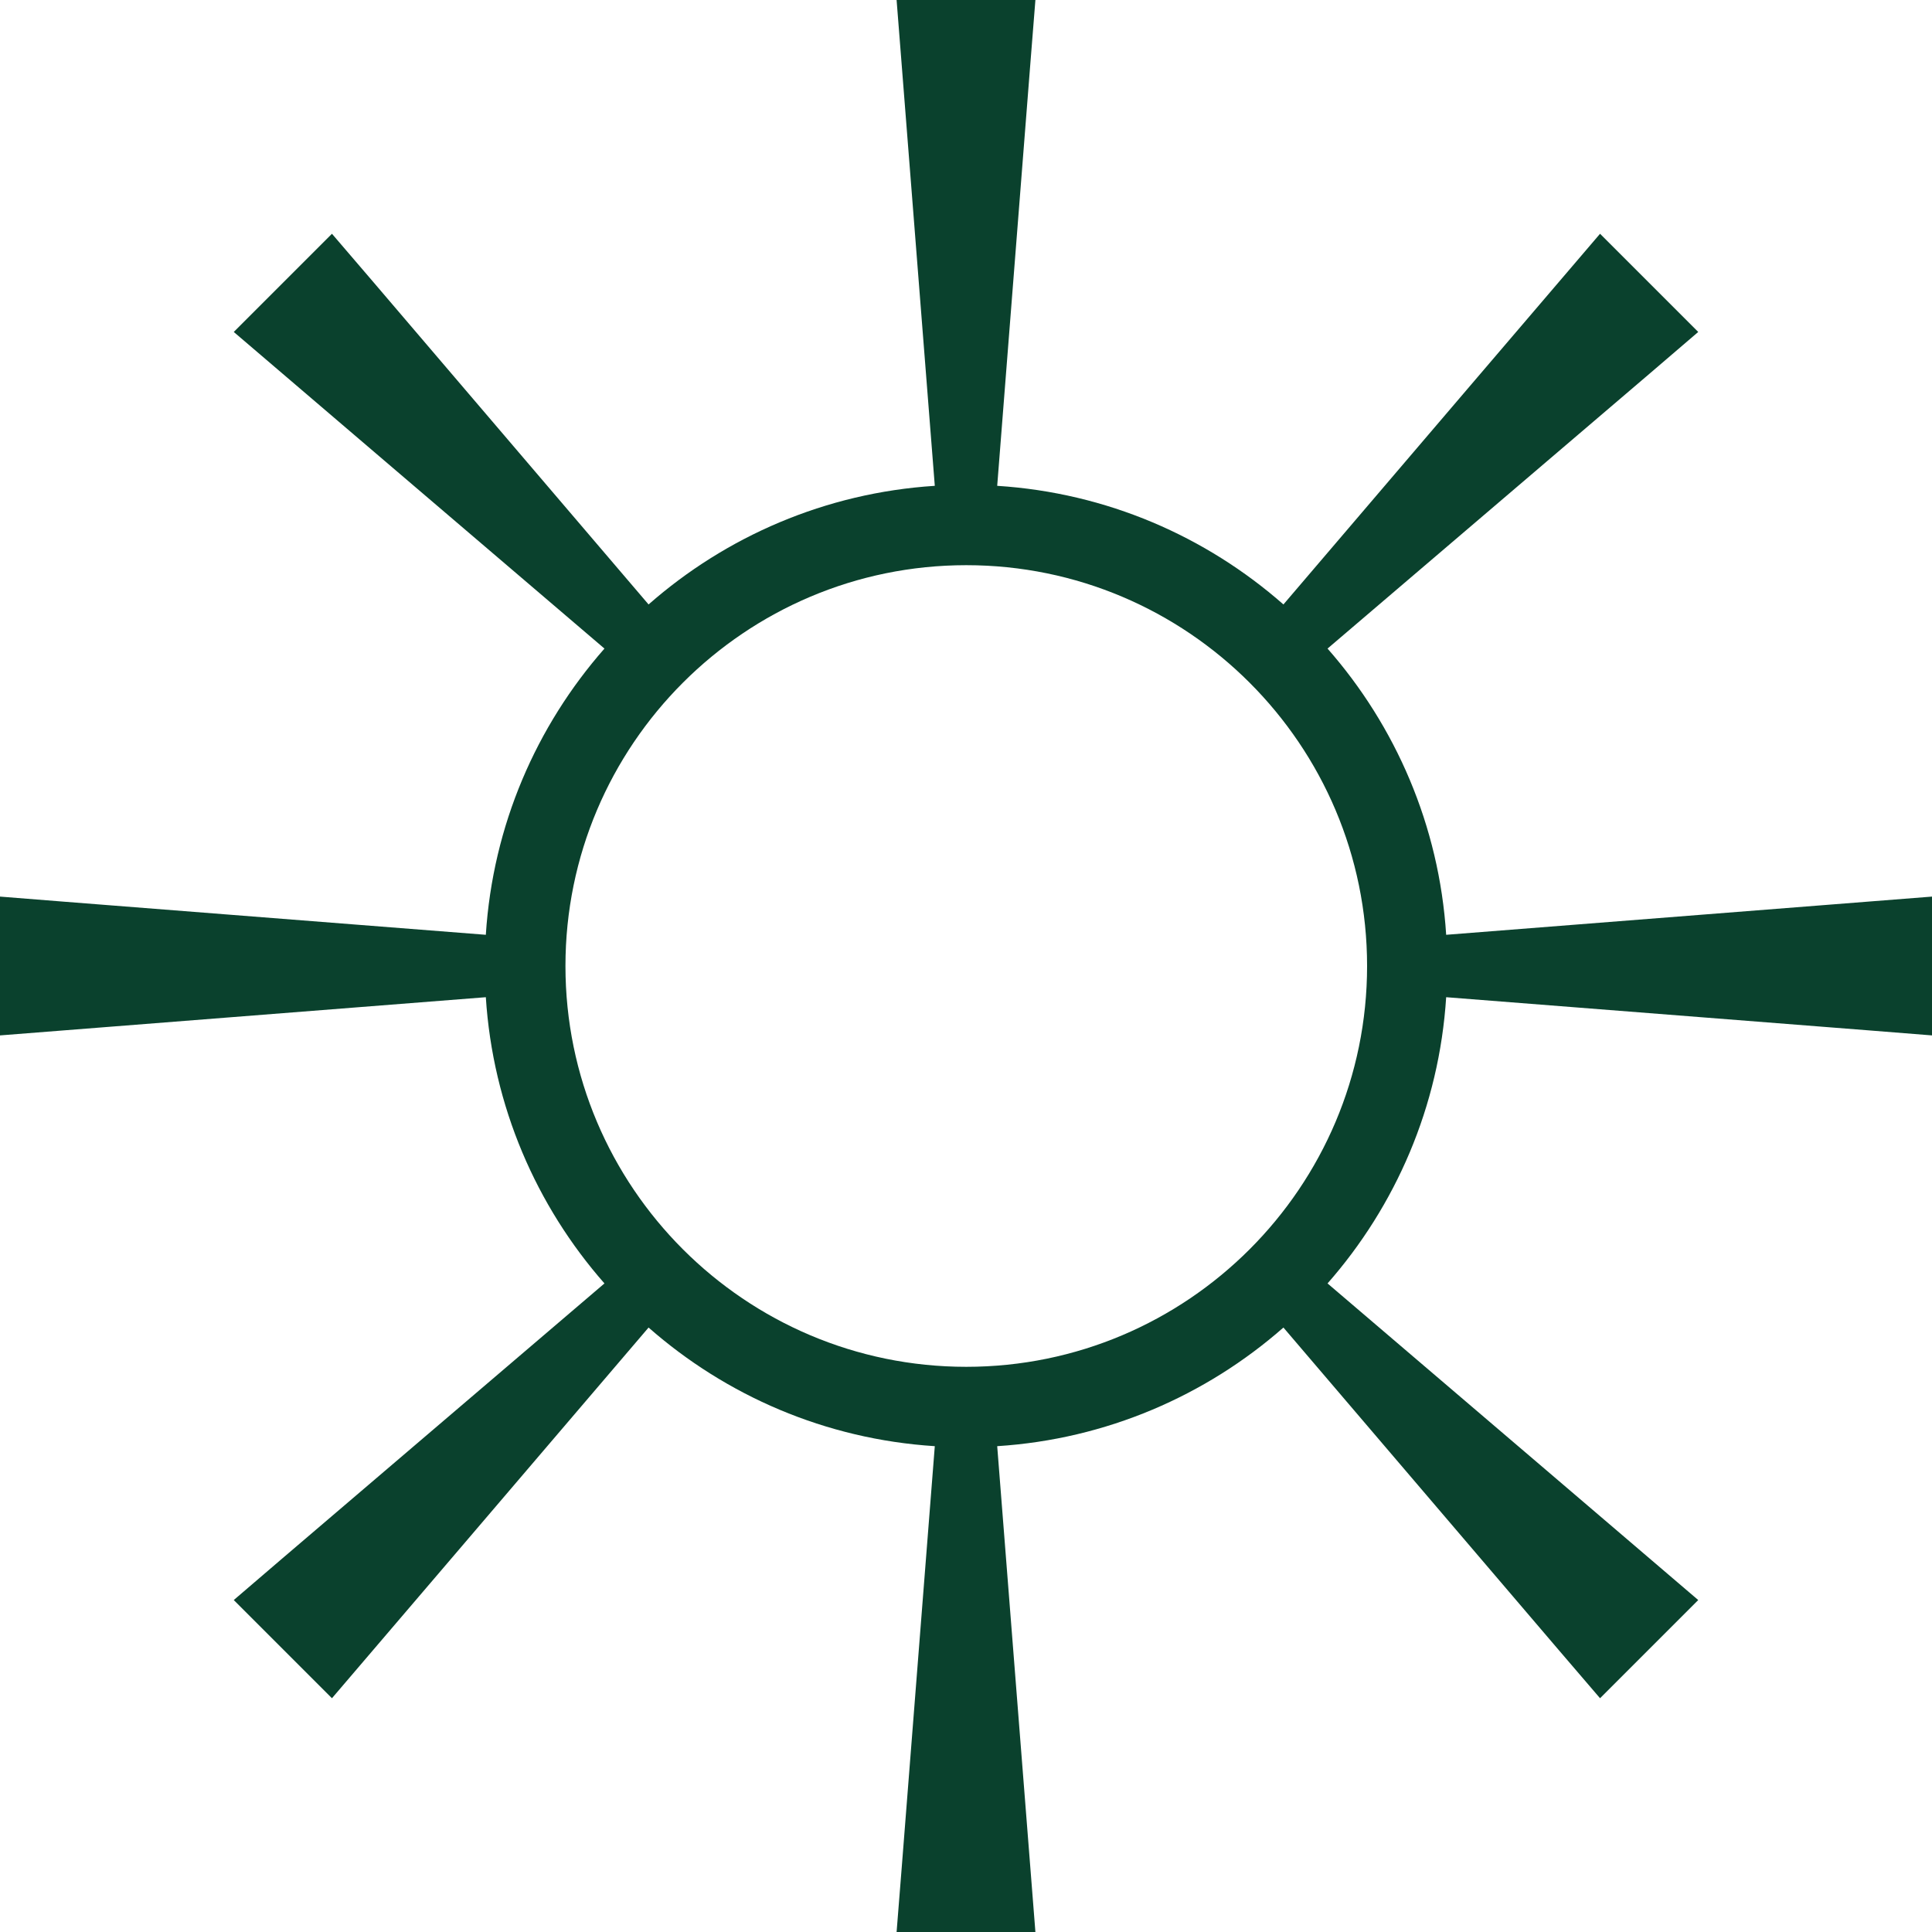 <?xml version="1.0" encoding="UTF-8"?>
<svg id="Layer_1" data-name="Layer 1" xmlns="http://www.w3.org/2000/svg" viewBox="0 0 71.82 71.82">
  <defs>
    <style>
      .cls-1 {
        fill: #0a412d;
      }
    </style>
  </defs>
  <path class="cls-1" d="M53.76,34.75c-.26-4.06-1.88-7.76-4.41-10.64l11.96-10.21,1.82-1.56-3.65-3.65c-.44.51-8.85,10.36-11.77,13.78-2.88-2.53-6.57-4.15-10.64-4.41l1.23-15.67.19-2.39h-5.16c.05.67,1.07,13.57,1.42,18.06-4.06.26-7.76,1.88-10.64,4.41l-10.21-11.96-1.56-1.82-3.65,3.65c.51.44,10.36,8.85,13.78,11.77-2.53,2.88-4.15,6.57-4.41,10.64l-15.67-1.23-2.39-.19v5.16c.67-.05,13.57-1.07,18.06-1.42.26,4.06,1.88,7.76,4.41,10.64l-11.96,10.21-1.82,1.56,3.65,3.65c.44-.51,8.85-10.36,11.77-13.78,2.88,2.53,6.57,4.15,10.64,4.41l-1.23,15.67-.19,2.39h5.16c-.05-.67-1.07-13.57-1.42-18.06,4.06-.26,7.76-1.88,10.64-4.41l10.21,11.96,1.56,1.82,3.65-3.65c-.51-.44-10.36-8.85-13.78-11.77,2.53-2.88,4.15-6.57,4.41-10.64l15.67,1.23,2.39.19v-5.16c-.67.05-13.57,1.07-18.06,1.42h0ZM35.92,50.81c-8.22,0-14.9-6.68-14.9-14.9s6.68-14.9,14.9-14.9,14.9,6.68,14.9,14.9-6.68,14.9-14.9,14.9Z"/>
</svg>
